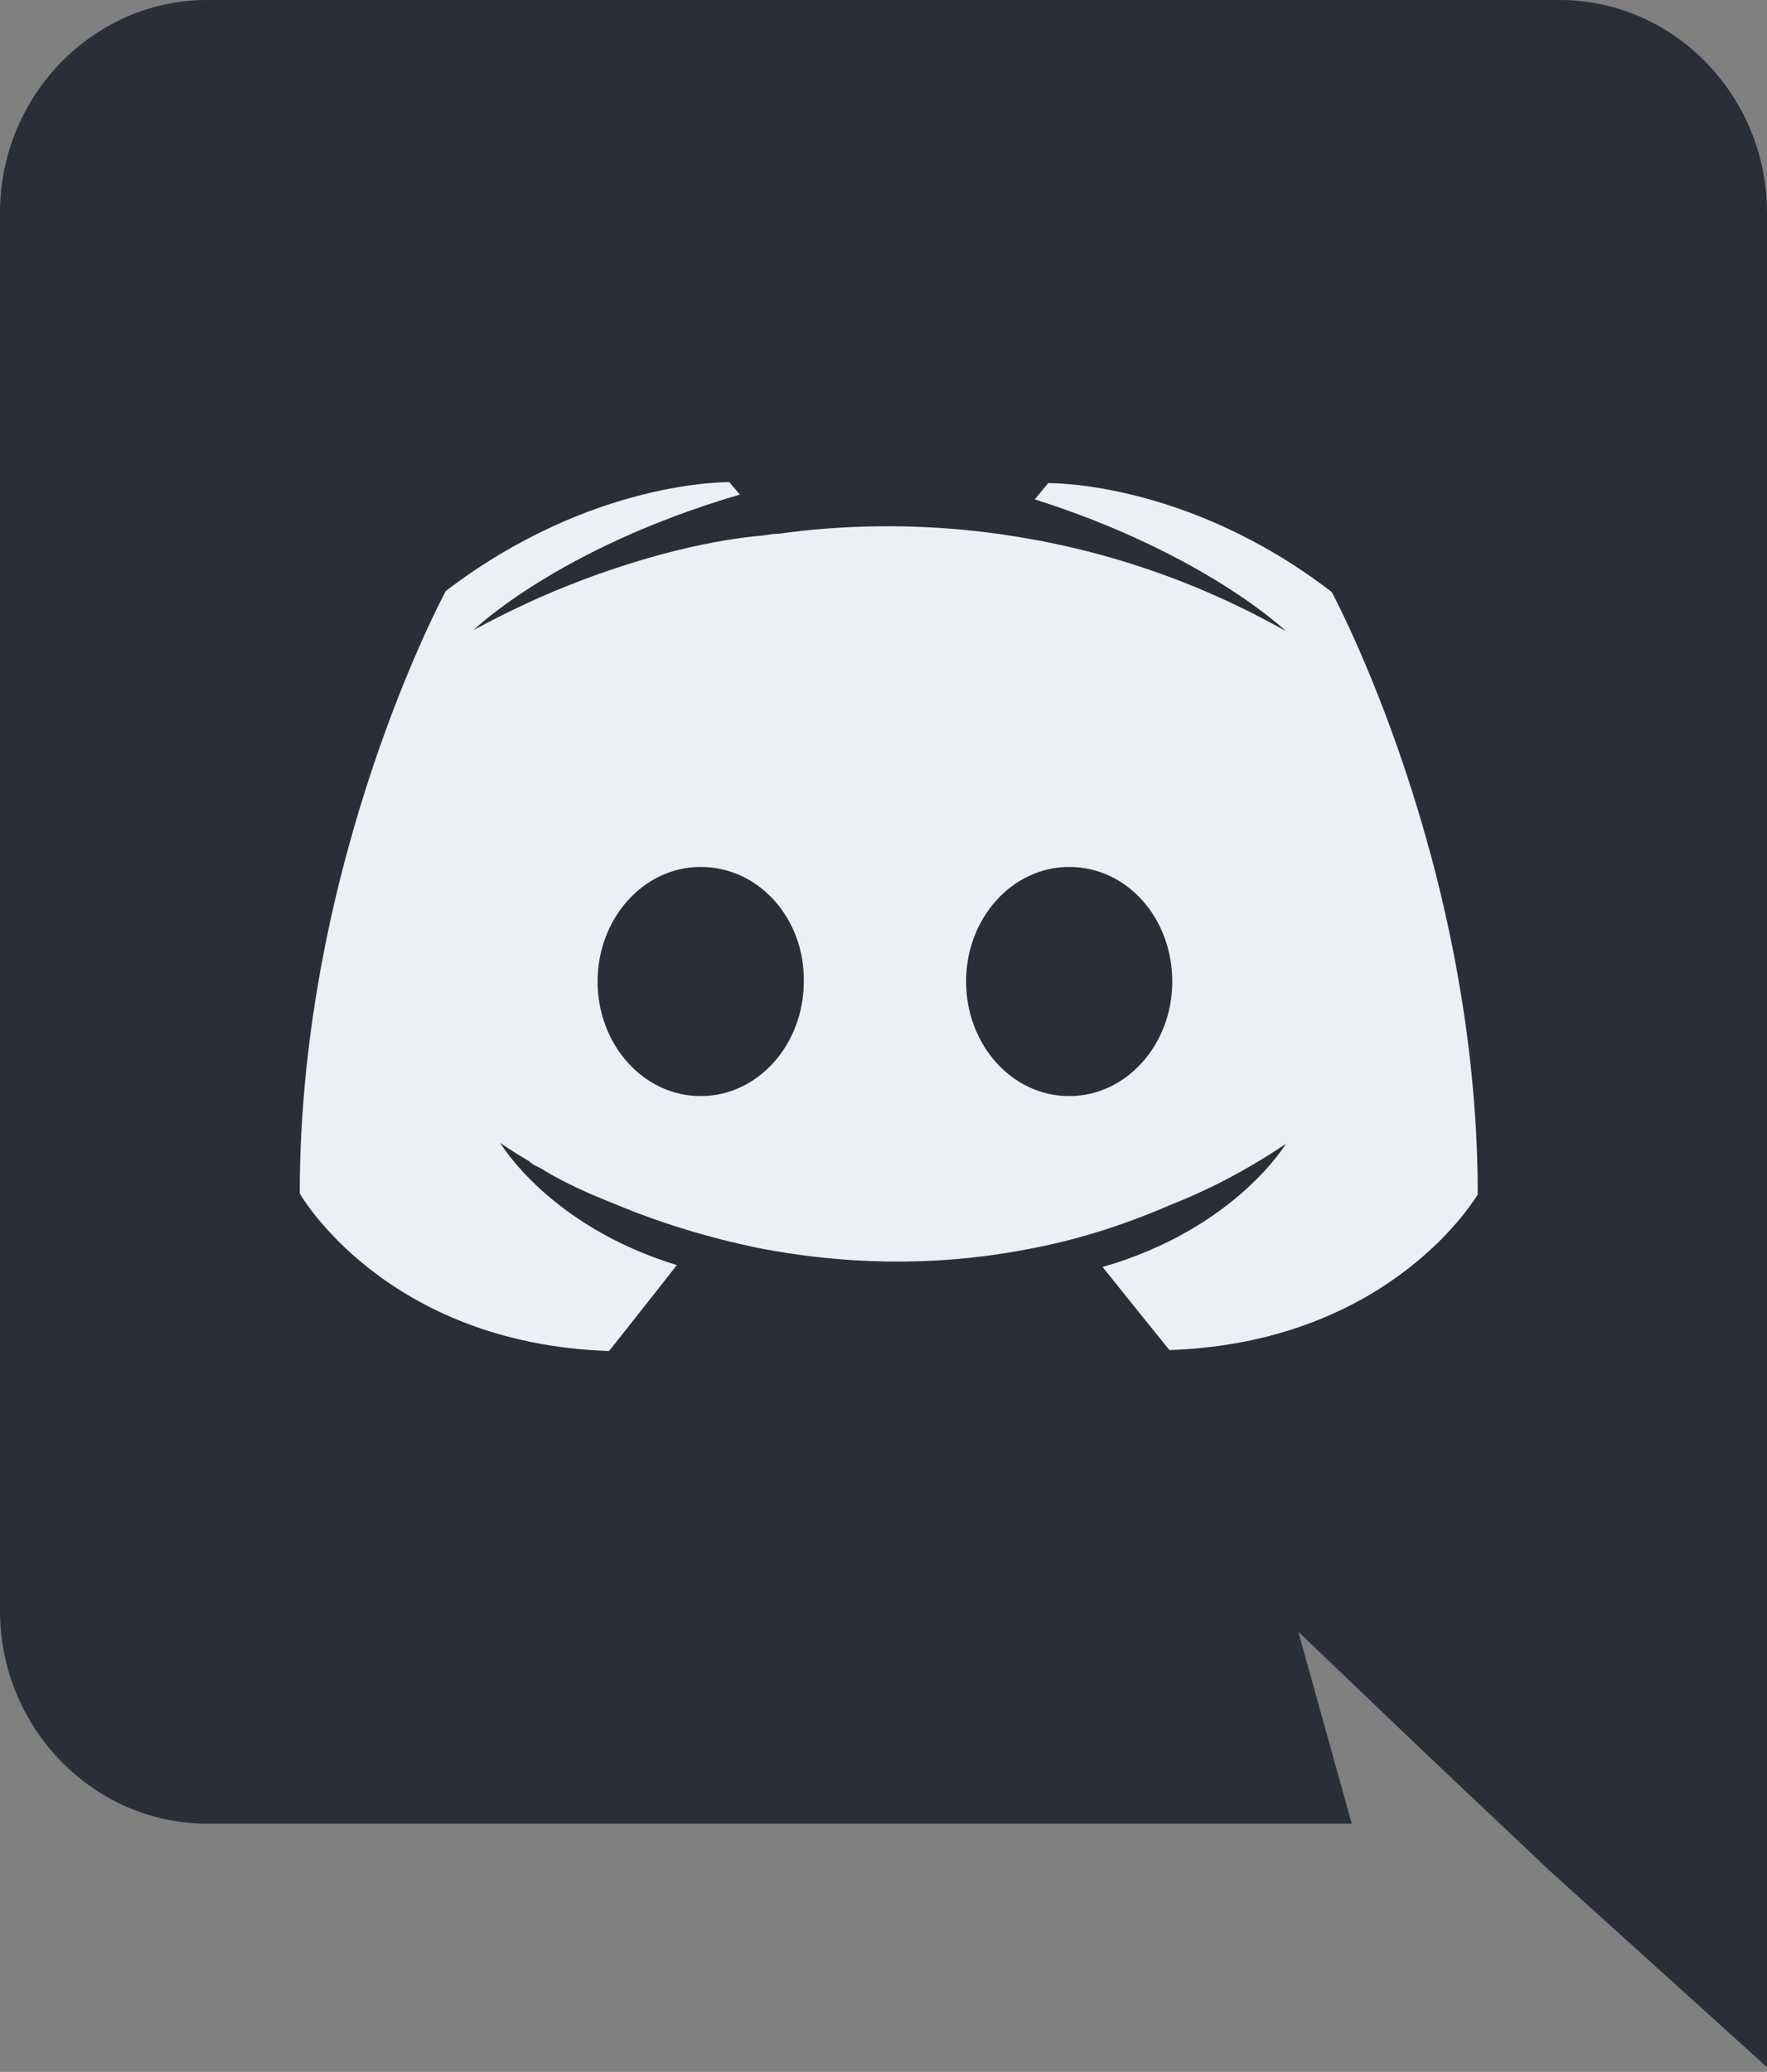 <?xml version="1.0" encoding="utf-8"?>
<!-- Generator: Adobe Illustrator 23.0.1, SVG Export Plug-In . SVG Version: 6.00 Build 0)  -->
<svg version="1.1" id="Layer_1" xmlns="http://www.w3.org/2000/svg" xmlns:xlink="http://www.w3.org/1999/xlink" x="0px" y="0px"
	 viewBox="0 0 185.1 217" style="enable-background:new 0 0 185.1 217;" xml:space="preserve">
<rect x="0" y="0" width="185.1" height="217" fill="#808080" stroke="none"/>
<style type="text/css">
	.st0{fill:#ECEFF4;}
	.st1{fill:#292E38;}
</style>
<g>
	<rect x="14.5" y="33.3" class="st0" width="152.5" height="128"/>
	<path class="st1" d="M163.4,0H21.7C9.8,0,0,10,0,22.3v146.4C0,181,9.8,191,21.7,191h119.9l-5.6-20.1l13.5,12.9l12.8,12.1l22.8,20.6
		V22.3C185.1,10,175.3,0,163.4,0z M122.5,141.4c0,0-3.8-4.7-7-8.7c13.9-4,19.2-12.9,19.2-12.9c-4.3,2.9-8.5,5-12.1,6.4
		c-5.3,2.3-10.3,3.8-15.3,4.7c-10.1,1.9-19.4,1.4-27.4-0.1c-6-1.2-11.2-2.9-15.5-4.7c-2.5-1-5.1-2.1-7.7-3.7
		c-0.3-0.2-0.7-0.3-0.9-0.5c-0.2-0.1-0.3-0.2-0.4-0.3c-1.9-1.1-3-1.9-3-1.9s5.1,8.7,18.5,12.8c-3.2,4.1-7.1,9-7.1,9
		C40.3,140.7,31.4,125,31.4,125c0-34.9,15.3-63.1,15.3-63.1c15.3-11.7,29.7-11.4,29.7-11.4l1.1,1.3C58.4,57.4,49.6,66,49.6,66
		s2.3-1.3,6.2-3.1c11.4-5.1,20.3-6.5,24-6.8c0.7-0.1,1.2-0.2,1.8-0.2c6.4-0.9,13.7-1.1,21.3-0.2c10,1.2,20.8,4.2,31.8,10.4
		c0,0-8.4-8.1-26.3-13.8l1.4-1.7c0,0,14.5-0.3,29.7,11.4c0,0,15.3,28.3,15.3,63.1C154.9,124.9,146,140.6,122.5,141.4z M73.4,90.8
		c-6,0-10.8,5.4-10.8,12s4.8,12,10.8,12c6,0,10.8-5.4,10.8-12C84.3,96.2,79.5,90.8,73.4,90.8 M112,90.8c-6,0-10.8,5.4-10.8,12
		s4.8,12,10.8,12c6,0,10.8-5.4,10.8-12C122.8,96.2,118.1,90.8,112,90.8"/>
</g>
</svg>
